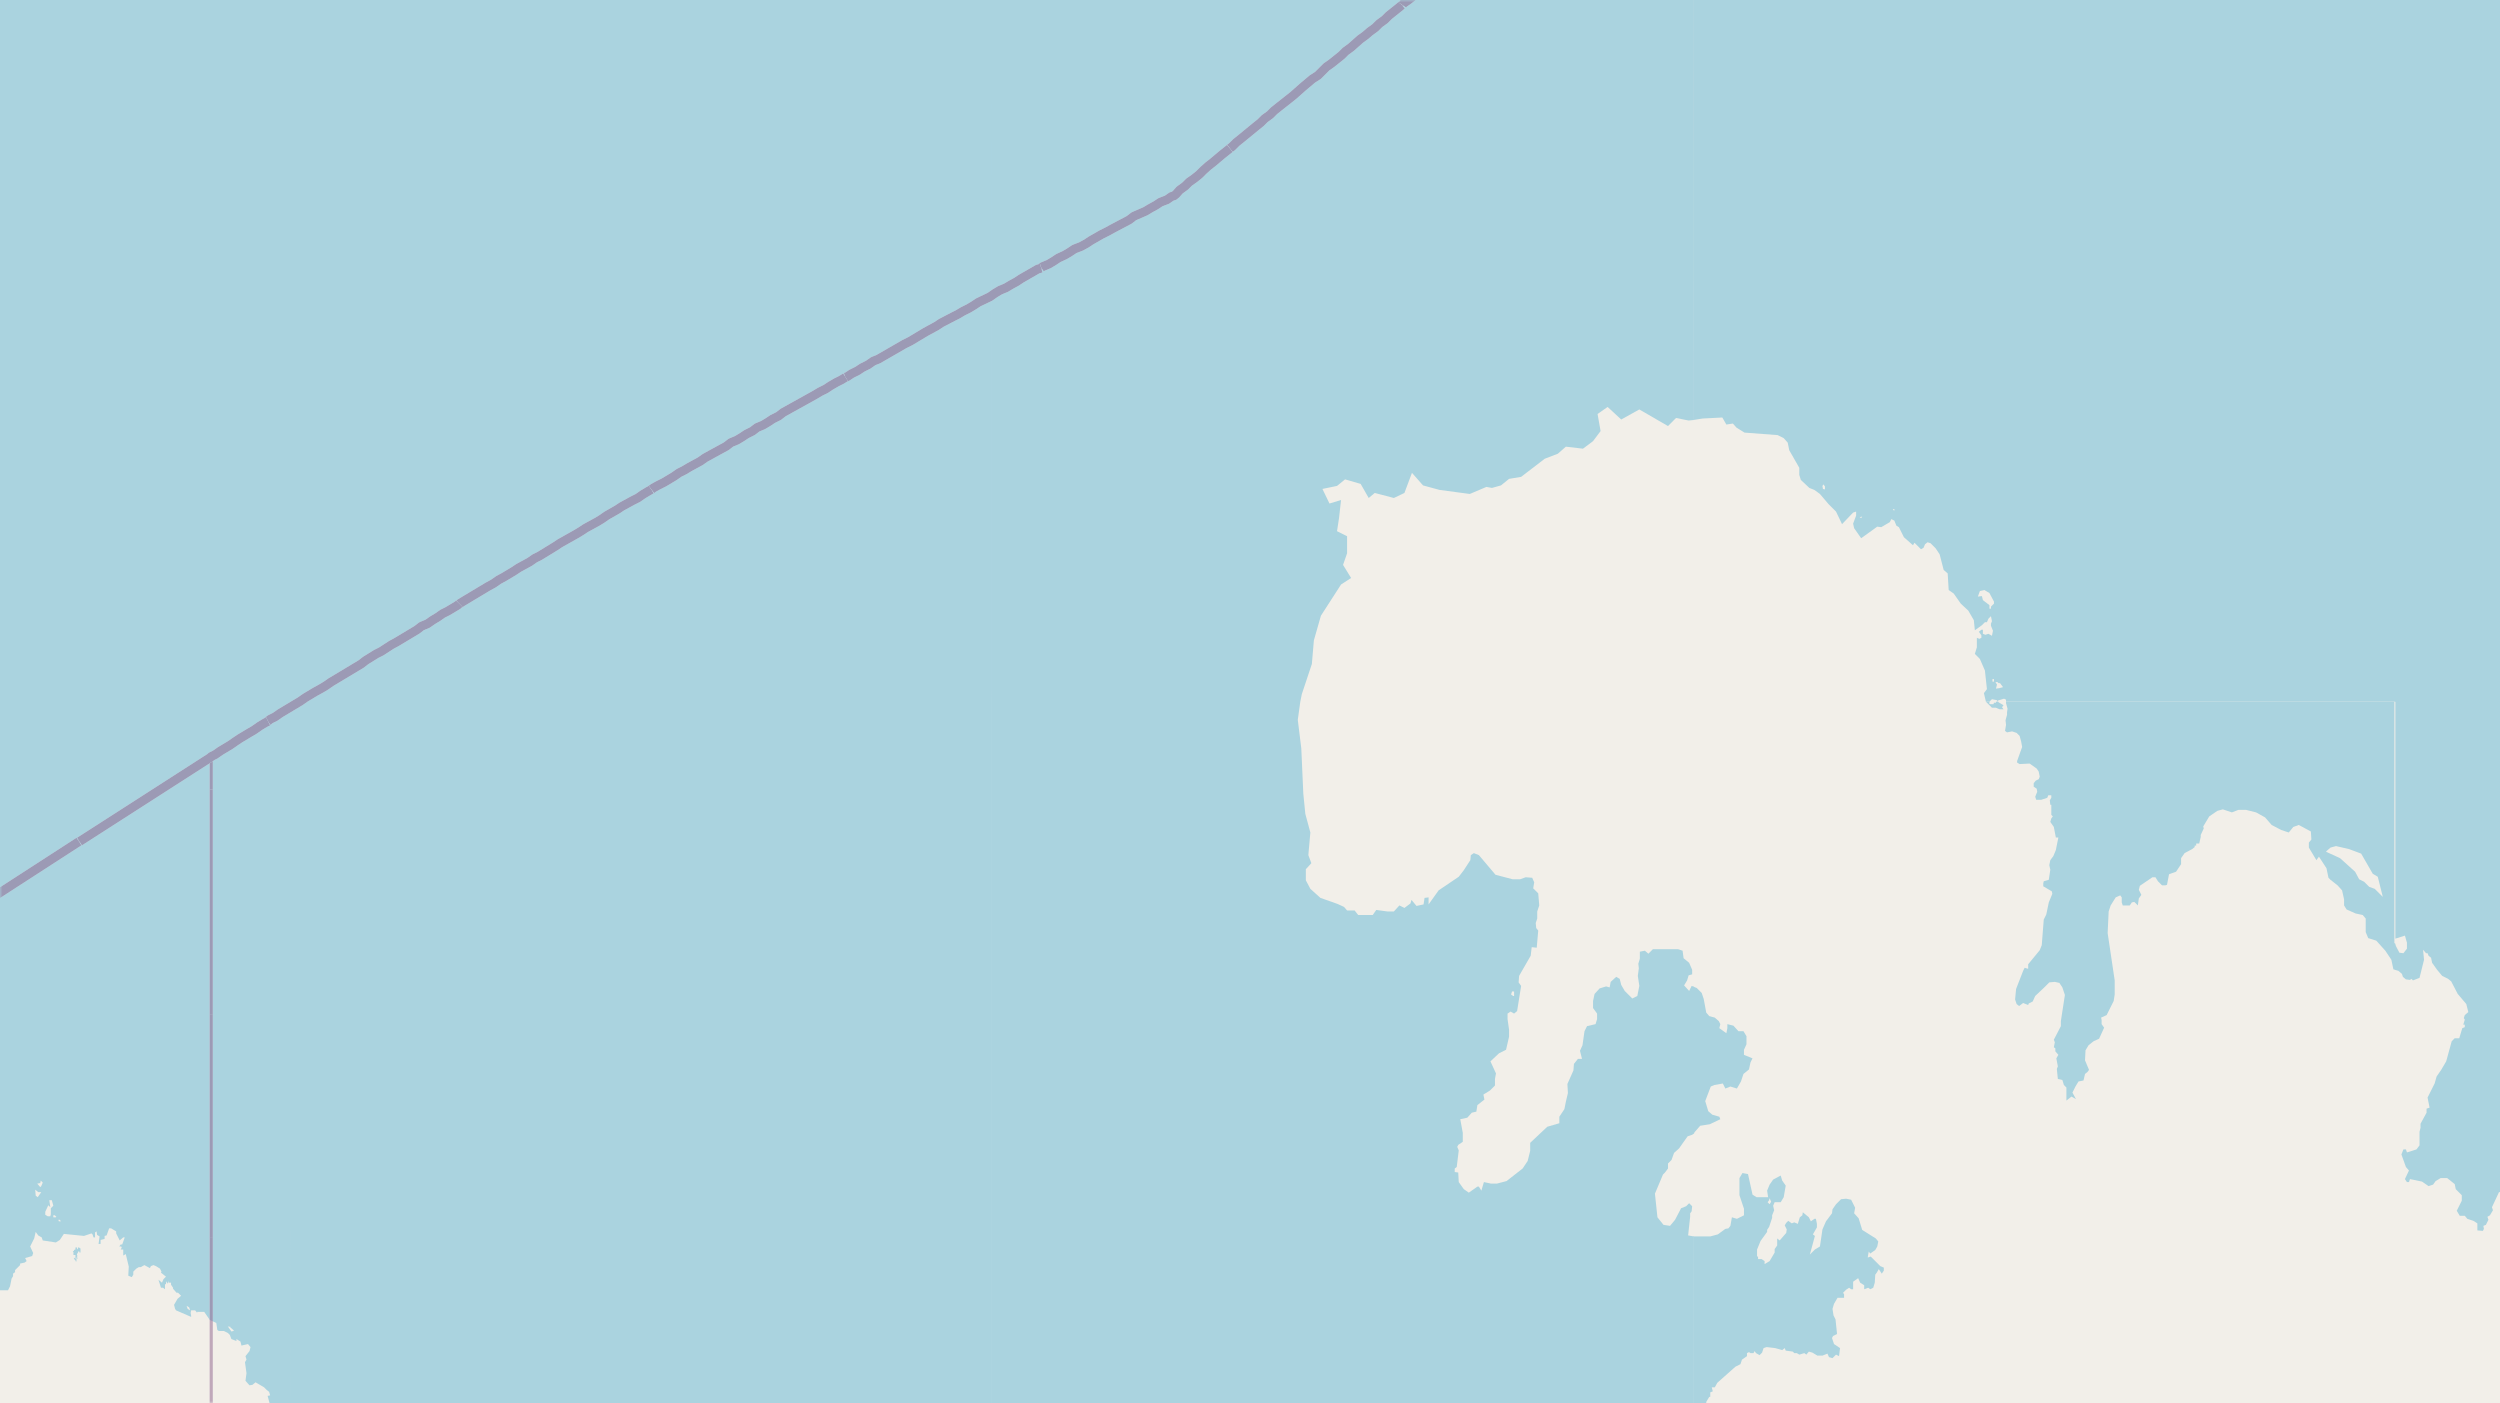<svg xmlns="http://www.w3.org/2000/svg" xmlns:xlink="http://www.w3.org/1999/xlink" viewBox="0 0 497 279" xmlns:v="https://vecta.io/nano"><style><![CDATA[.B{stroke:#fff}.C{stroke:#8d618b}.D{stroke-linejoin:bevel}]]></style><filter id="A" width="100%" height="100%" x="0%" y="0%"><feColorMatrix in="SourceGraphic" values="0 0 0 0 1 0 0 0 0 1 0 0 0 0 1 0 0 0 1 0"/></filter><mask id="B"><g filter="url(#A)"><path fill-opacity=".5" d="M0 0h497v279H0z"/></g></mask><clipPath id="C"><path d="M0 0h497v279H0z"/></clipPath><path fill="#f2efe9" d="M0 0h497v279H0z"/><g fill="#aad3df" fill-rule="evenodd"><path d="M14.6 248.9v.6h.4v.8l-.3-.3v.3l.3.2v.2l.2.1v.2-1l.2.3v.7-1h-.2l.2-.3v-.1h-.1v.2-.5l.2-.3v-.2h.3v.2h.2v-.8l-.3-.2h-.2v.2l-.2.2v-.4H15v.4l-.3.1v.2h-.2v.1zm322 57.1h.2l1.2.5.8.5.5-.4 1.5-.6v.4l.5.3.2-.3.7.4 1 .3 1.1-.1.5.2 1.9-.2 1.2.1.6.6-.3-1.4 1 .1h1.1l2-1.2h.9l1 .6.4.5.2.8 1.7 1.8 1 .6 2 .5h1.5l1.8-.2-.2 1.2-.6.2-.3.8 1 .6v-.6l.6-.2.1-2 .6-.9 1-.6.1.2 1.2-1v-.5l-.6-.4-.1-1v-.8l.4-.7 2.7-1.7.4-1.3v-.7l-.2-.4-.5-1-.8-.6h-1l-.6-.4-.4-1-.1-1.3.5-.4-.6-1v-.8l.1-.5h1.3l.2-.3.4-2 .5-.3h.4l1.1-.6 1-.3.6-1.3-.2-.3-.8-.1-.2-.3h-.8l-.8-1.2h-.5l-.2-.9.5-.7.7-.3.2-.6 1.5-1.1-.3-1.4-2.9.2-.4.5-1.2-.6h-3l-.4.6H361l-.6.3-1.1-.3h-1.6l-.7.6-.6-.3-.3.3-.6-.2-.4.2-.5-.6h-1l-.1.3-.6-.5-2-.1-1.5-.8-.4.4h-.3v-.6h-.9l-.4-.6h-.5l-2.7-.5-.8.7h-.8l-2 1.1-1-.4-.4-.8V279h-2.5zm22.5-18l.8-.3 1.1-.3 1 .4v.4h.6l.1.6-.3.7-.4.3zm117-148.5h139.6V0h-18.2l-.3 1.2.3.4-1.2 3.4-1.4-1.3-1.2-.5h-.7v-.5l.4-1.1V.7l.1-.7H476zm0 53.3l.7.2.7.6.2.6.6.5.8.1.3-.2.3.3 1.3-.5.9-3.6-.2-2 .6.7h.3l.2.5.5.4.2 1 1 1.4 1 1.2 1.2.6.6.5 1.3 2.5 1.7 2 .4 1.6-.7.6-.2.6.2.3-.3 1h.3v.5l-.5.2-.6 2h-.9l-.6.6-1.1 4-1 1.7-.9 1.3-.4 1.4-1.4 2.8.4 2-.6.2v.8l-1.2 2.2v.8l-.2.8v2.7l-.6.8-1.9.6-.2-.6h-.5l-.4 1 .9 2.5.6.7-.8 1.7.4.6h.4l.2-.6 2.4.5 1.3.9.9-.3.5-.7 1-.6h1.3l1.5 1.2.2 1 1.2 1.2v1.1l-1 2 .6 1h1l.5.6 1.2.4.8.5v1.4l1.1.1.2-.4-.1-.6.5-.2.5-1-.2-.6.5-.3.6-1-.2-.6 1.4-3h.3l1.2-1.4.9.4h1l1-.5.6-.5.7.5.3-.5 1.4.3.5-.2.4.3.5-.4.6 1 .5-.2 1.5.3.8-.4.2-.7v-.5l.6-.6.4-.7.3-.3h.6l.2-.2.3-.7.5-2 .5-.8.3-.1 1.6.4.3-.3.2.5.7-.2 1-1.5.9-.3 1-.7.7-.8.9.2.8 1.6.2 1.9.7 1-.2.9.7 1.8.6 5 1.4 2 1 2.4.8.5.7.3 1.7.2.5-.3 2.3.5.9.8.8 1.6 1.2.8.2.8 3.7 2.9.4.8.8.7 2.4 4.1.4.3 2.2 3.9.6 3.7-.3.4h-1.8l-.5.5-.9 1.2-.3 1h-.4l-.7 1.3-.4 1.7.1.5-2.2 2.5-.2 1.1-1.6.4.5 2.1.7.3v.8l1.3-.2.2.5.4.3.6-.4h1.2l.9-.4.7.4.6-.2.4-1.6.5-.4h.6l.9-.9.9-.3 1.6.4 2.1 2.6.2.8h65.6v-42.7l-.7-2.8.6-1.2v-92.8H476.2v47.1l1.9-.6.4 1.4v1.2l-.7.9-.8-.1-1-1.9zm0 0"/><path d="M398.8 139.5v.3l.3 1.1-.1.7v.5l-.3 1.1.1.9-.2 1.2.4.3 1-.2.9.3.6.6.3 1.1.2 1.1-1 2.8v.3l.5.3 2-.1 1.4 1 .4.6.2 1-.2.5-.6.3-.4.5v.7l.6.4.1.6-.4 1 .2.6h1l1.2-.4.2-.5h.6v.5l-.3.5.1.9h.2v2l.3.3-.3.4-.2.7.7 1 .4 2.1h.5l-.5 2.5-.5 1.2-.6.8-.2 1 .2.9-.3 2-1 .3-.1.4v.6l1.7 1 .1.5-.7 1.7-.5 2.4-.5 1-.4 5.1-.4 1-2.3 2.8v.9l-.7-.2-.3.6-1.4 3.6-.2 2.1.3.9.5.4.8-.6 1 .4.1-.3.8-.4.5-1.1 1.7-1.6 1.1-1.1 1.1-.1.9.2.6.9.5 1.5-.8 5.2v1l-1.4 2.7.2.5-.2 1 .3.2v.6l.6.7-.4.7.3 1.6-.2.5.2 2 .9.2.3 1 .5.5v2.6l1-.8.9.5-.7-1.3.6-1.2.6-1 1-.2.3-1.3.5-.4.3-.4-.8-1.9.1-2 .6-1 1-.8 1.1-.5 1-2.2-.5-.7v-.8l-.1-.5 1.1-.5 1.4-2.8.2-1.3v-2.8l-1.4-9.4.2-4.3.4-1.2 1-1.6.9-.4.3.4v1l.2.6h1.4l.4-.6.5-.1.7.7.2-1.4.5-.7-.5-1 .2-.8 2.5-1.7h.6l.5.8.8.8h.7l.3-.1.4-2.1 1.4-.5 1-1.5v-1.2l.7-1 1.5-.8.5-.4v-.3h.3v-.4h.6l.3-1.3v-.4l.6-1.3-.1-.4 1.2-2 1.6-1.1 1.1-.3 1.8.6 1.3-.5h1.5l2 .5 1.8 1 1.3 1.5 1.9 1 1.5.5.9-1.1 1.1-.4 2.4 1.3.1 1.6-.5.6v1l1.5 2.5.5-.7 1.5 2.3.4 1.9.4.4 1.4 1.1.9 1 .4 1.8v1.2l.5.8 1.8.8 1.4.3.6.7v2.7l.5 1.2 1.6.5 1.8 2 1.2 1.8.4 1.9.4.1v-5.2l-.2-.1v-48zm64 30l-.4-.2.9-.8 1.1-.3 2.6.6 2.4.9 2.3 4 1 .6 1 4-1.6-1.6-1.1-.4-1-1-1-.5-.8-1.5-3-2.7zm-68-30l1.2 1.2h.8l.7.3h.8l-.3-.4.3-.4-1-.6v-.1h-.5v.2h-.4l-.1.3h-.6l-.3-.2.2-.3zm0 0"/><path d="M336.6 83.5l1.9-.3 3.9-.2.8 1.4 1.3-.2.7.8 1.6 1 6.6.5 1.2.6.8.9.3 1.5 2 3.5v1.4l.3 1 1.7 1.6 1 .4 1.1.8 1.7 2 1.5 1.5 1.2 2.5 2.2-2.3.6-.2v.8l-.6 1.6.2.9 1.4 2 3.2-2.3.8.1 1.7-1 .3-.6.6.3.4 1 .5.3 1 2 1.8 1.6.3-.5 1.3 1.3.5-.3.3-.7.5-.4.6.2 1 1 .8 1.2.8 3.1.8.7.2 3.3 1 .7 1.4 2 1.5 1.4 1.1 1.9.2 2 1.4-1 .6-.6h.4l.3-.7.5-.5.2 1-.2.5v.4l.4 1-.2 1-.7-.4-.6.2-.5-.2v-.8h-.3l-.5.4.5.7v.5l-.4.2-.5-.2v1.9l-.4 1.3 1 1 1 2.3.4 3.7-.6.8.4 1.7h.7l.2-.2.3-.3 1 .2v.3h.1v-.2l1.3-.4.4.2v.4h77.4V0H336.6zm60.2 53.4l.2-.8-.3-.5h.4l.2.2h.3l.6.8-.7.2zm-27.1-34.1l.5-.1-.2.3zm6.6-1.6h.3v.3h-.1zm-14-4.6l.2-.3.3.4v.6l-.4-.1zm30.9 22l.4-1.1.9-.2 1 .6.9 1.7v.4l-.6.6v.4h-.3v-.7l-1.3-1-.2-.8zm2.9 16.9v-.5h.3v.5zM476.1 0h117.4l.5-1-.6-2.5-.4-.7-1-.8-1.5-1.7-.2-.7.3-2.6-.7-.9-.5-.1-1 .4-1.3-.7-.9.2-.2-.7-2.2-1.1-1.3-.1-.8-.5-.7-1.2h-.7l-.4-.5-.2-.7h-1.2l-.5-.7-.8-.1-.2-.5-1.2.2-1-.5-1.4-.2-.4-1.6-1-.2-1.4-1.8-.3-1v-2.3l.4-1.3 1.3-1.9v-.5l-.5-.9v-.7l-.6-1V-33l.7-.5 1.4-.5.4-.4.2-.9-.4-.4v-.3l-.6-.5-.3-2.3.4-.6v-.6l.3-1 1-.7v-.7l-.3-.7-1.7-1.5-.6-2.1-.6-1-.9-.8h-.8l-.5-.3-1.2-2.7-1-.5h-.9l-.8-1.1-1.6-.7-.3-.2v-1.4l.4-.5-.3-.7-.7-.4-.7.2-.3-.6-.7-.3-1 .3-1.1-.5-.6-.7-.7-.4H555l-.6.5-.3 1.1.2.7-1.6.5-2 1.6-.5.7-1.1-.7h-.5l-.7.2v.1h.8l.1.2-1 .5-2.1-.2-.7.1-.6.4-.6-.2-.8.3-.3-.2-.8.2-.6-.2-.8.4-3.5.4-1.5-.7-.9-.7-.9-.4-.4-1.4-.8-.7-1.7-.8-.8-1.1.7-1.9v-1.9l-.7-1.3v-.7l-.6-1v-1.2l1.1-2.7-.3-.4.4-.8h.4l.1.3.1-.4-.6-1 .2-.5-.4-.5v-.6l.8-3.6.4-7.7-1.1-3-.3-4.6.3-2.9 2.7-6.2 2.2-9.1 2.6-6.3 3-4.6h1l1.3.8.5-3.1 1.2-2.7 3.1-3 4.1-2 3.9-.9 3.7.5-.1 2.4 1.5 3.3 1.5 1.5 2.6.8.2 1.8-.6 1.3 1.1 1.7 2.9-.5 1.7-1.4 1.7-.5 1.7-.2 1.7-.7 1.3-.2 2.7-2.6 1.5-.9 1.2-1.4h1.6l1.7 2.2h1l.7 1 .4 1.5 1 .2v1.3l.7.4.1 1.1.6.6.3.7v1l.5.7 1.2 1.3 1.6 1 2.6 3.5.4 4.3-.1 4 .6 2.1-.3 1.1.6 2 1.5 1.4 1.7 7.8-.6 4 .8 2.5 1.5 1.4.1 1.7-.9 2.3-1 1.2-.3 1.6.7 2.4-.9 1-.4 1.7.3 3.8.9 2.2.5 2.8v.6l-1 2v1.9l2.8 3 .6 1 .3 1.3-.5 1.9 1 1.9.3 1.3-.1 1.8.2.4v3.3l.8 3.2v1.6l-.4 1.2.3 2.5.5.8v1l-.6.7-.4 1 .3.7.1 1.1-.1 1-1.7 1.2-.3.8-.2 1.7-1.3 1.7.5 2 .4 3.6v1.3l-1.7 2.3-1.3 3-.8-1.4h-.9L598-6l.2 2.2h.4l.6-.2-1.8 3.7V0h18.4v-139.5h-32.5v.3l-1.9.9-1.6-1.2h-5.5l-.5.2-.4 2.4 1.4 3.2-2.2 1.2-2.4-2-1.5-3.3.6-1.7H476zm0 0"/><path d="M336.6 0h139.6v-139.5H336.6zm0 225.4l1.4-1.6 1.9-.3 2.1-1-.2-.5-1.4-.4-.8-.7-.6-2 1.1-2.9.7-.3 1.7-.3.5 1 1-.4 1.3.4.8-1.4.5-1.5 1.1-.9.3-1.4.4-.8-1.7-.7v-1l.5-1.1V206l-.6-1h-1l-1-1.1-1.2-.3v.8l-.2 1-1.4-1 .2-.8-.3-.6-.8-.7-1.1-.3-.6-.7-.5-2.7-.4-1.2-1-1-.8-.3zm0 53.6h2.6v-.3l.6-1h.2v-.9l.5-.2-.2-.8h.6l.5-.9 3.6-3.2 1-.5.3-.9 1-.7v-.6l.4-.2.3.2h.6l.2-.4.3.4.7.4.5-.5.3-.9.6-.2 1.7.2 1.4.4.5-.4.2.5 1.4.2.3.3h.5l.5.3 1-.3.4.3.5-.6.7.2 1 .6h1l1-.4.3.7.7.2.7-.7.6.3.2-1.6-1.2-.8-.4-1.2.2-.4.8-.4-.3-2.9-.4-.8-.2-1.3.3-1 .7-1.2h1.3v-.7l-.2-.3.6-.6.6-.4.4.3h.4v-1.5l1-.7.4.9.8.5v.8l.8-.3.4.3.6-.3.3-1 .1-1.6.3-.4.4-.7.6.9.4-.6v-.6l-.7-.3-1.9-1.9-.6.2.2-1.2.3.4 1-.7.4-.7.2-1-.5-.6-2.7-1.7-.7-2.3-.9-1 .2-1.1-.8-1.6-1-.2-1 .1-1 1-.7 1-.1.8-1.2 1.6-.7 1.6-.5 3.4-1 .6-1 1 1-3.7-.4-.3.8-1.4v-.7l-.2-1h-.3l-.7.5-.4-.8-1.2-1-.1.6-.5.4-.4 1.3-.7-.3-.5.2-.7-.5-.4.4-.3.5.4.8-.1.7-1.3 1.5-.5-.4v1.4l-.5.7v.7l-1 1.7-1 .6v-.6l-.6-.4h-.7v-.5h-.2v-1.4l.7-1.7 1.3-1.8v-.4l.4-.6.6-1.8v-.5l.4-1-.2-.9.3-.7h1.2l.6-1 .4-2.3-.7-1-.3-1-1.5.8-.7 1-.5 1.2.2 1.3h-2.3l-.8-.5-.9-4.1-1.1-.2-.6 1v3.4l.9 2.7v1.3l-1.4.7-1-.3-.3 1.7-.4.5-.6.1-1.5 1.1-1.5.4h-3.4zm14.8-40l.3-.4.1-.4.3.7-.3.5zM57.7 408l.5.2 1.3.8.7.7.7 2.5 3.3 2.1v1.2l-.4 1.8-.4 1.1v.1h133.8V279H57.7v3.6l1.3 1 .3.7 1.2 1.2-.2.5-1 .8-.3 1.2v.7l.6-.5.4.2.8.7.9.3 1.8-2v-.7l.2-.3.6.6.2-.4.5.1 1.4.7h3l.6 1v1.2l.3 1 1.2 1.6-.1.9 1.6 2.1 1.2 1.8.3.9 1.3 1.9.2 1.9 1.2 2 .4 2.7-1 .5-.4.6.3.8.5.5-.5.6v1.4l-.4.2.3.6h.6l.4.4.8-.3.7-1 2.3 5.7-.2.6v5.4l-.5 2.2-.1-.5-.4.1-.1-.2v-.8l-.6.1-.3-.3-.6-.3-.4-.5-.5.2.2.6-.4.7.4 1v.3l-.9-.5-.1.3.1.8-.5.2.2.3-.4 1 .2.9-.6.9-.2.5.5.6.7-.5 1-.2v-.8l1.6-.5-.5 2-.2-.6-1.4 1.6-.9-.6-.7.4-.2.6.2.4.6.3.7-.8.7.7v.6l-.6.5-.2 1.9h.4l.1.5-.3.2-.4-.4-.6.7-.3.3.3 1.2v.7l.3.5.2 1.6.5.4.3-.2v.6l-.2 1.3v2.8l-.2 2-1.5 4-2.5 5-.9 1.4-1.5.3-.3-.3-.7.2-1-.3-1-.5h-.7l-1.1.8-3.4.8-1.6.1-1 .6H58l-.3.2zm0 0"/><path d="M197.1 418.5h139.6v-43.8l-.4-1.4-.3-.3-.7-.1-.4-1-.5-.7-.2-.7-.9-.7-.5.2-.4.6h-.4l-.4-.7h-.9l-.7.6-.6-1.7-.4-.3-.2.1v.4l-.6.5h-.5l-1.4 1h-.4l-.1-.4v.3h-1v-.2l-.1.2H323l-3.2-1.6h-.5l-.9.6-.8-1-.8-1.6-.8-.5-.4-.6-.3-1.1-.5-.8v-1l-.3-.5-.3-.6-1.3-.4-1-1.6-.5-.3-.2-.4v-.8l-.3-.8-3.4-.8-.9-1-1-.6v-.2h-.3l-.4-.5v-.6l.4-.7 1.1-.2.4-.3-.2-.2-.9.5h-.2l-.1-.3-.1.2h-.4l-1-.3v-1.7l.4-1.2-.2-1-.5-.5.2-1.1-.8-.6v-.5l-.1.1h-.7l-.2-.2h-.3l-.8.4h-.8v-.4l-.4.3-.3-.8v-4.7l-.6-.7.2-1.7-1-.7h-.4l-.5-.4-.3-.6.2-.7-.3-1-.3-.4-.2-.7-1.2-1.6v-1.2l-.1-.5-.8-.6-.5-1.5-2.2-1.9-.5-.8v-1l-.3-.5.9-3.1.5-.7V319l-.7-.1-.3-.5-.8-2.4-.4-.6-.6-4.4.1-1 .3-1 2-3v-1.4l.2-1.1 1.4-1.3.4-2 .6-.4 1-1.8.2-1.3 3.6-4.4h.7l1.2-1.1.2-.2.9.1h.8l1-.9 1 .6.6-.1.7.3.7-.2 4.6 1.6h1.6l3.6.8 2.2-.5.6-.4.6.1 1 .6.4.7.6.9.3 1.2 1.6.6 4.8 4 .9 1.6 1 1.1v.6l.5.6 1.9.7h1l.8.2 1 1 .9-.2v-27H197zm0-418.5h139.6v-139.5H197zm0 0"/><path d="M57.7 0h139.5v-139.5H57.7zm139.4 139.5h61.4l.3-1.5 2-6 .4-4.7 1.4-4.9 4-6.2 2-1.3-1.6-2.6.8-2.3v-3.4l-2-1 .4-2.6.4-3.6-2.3.7-1.4-2.9 2.9-.6 1.6-1.3 3.1.9 1.6 2.8 1.2-1 3.8 1 2.1-1 1.5-4 2.2 2.5 3.3.9 6 .8 3.3-1.4 1.1.2 1.8-.5 1.6-1.3 2.4-.4 4.7-3.6 2.6-1 1.6-1.4 3.4.4 2-1.5 1.5-2-.6-3.4 2-1.4 2.7 2.5 3.6-2 5.7 3.3 1.6-1.6 2.5.5 1-.1V0H197zm0 139.5h139.6v-33.2l-1.1-.2.4-3.7v-.7l.3-.4.1-1-.6-.6-.6.6-1 .4-1.2 2.3-1 1.2-1.3-.2-1.2-1.5-.5-4.7 1.6-3.8.4-.4.6-.8v-1l.7-.7.5-1.4 1-.9 1.7-2.4.9-.3.4-.3v-29.1l-.5-.2-.5 1-1-1.1.6-1 .3-1 .7-.2v-.9l-.6-1.4-1.1-.9-.2-1.5-.9-.3h-5l-.9.9-.7-.6-1 .2v1.4l-.3 1 .1.9-.2 1.5.3 2-.4 2-1 .5-1.5-1.5-.7-1.2-.3-1.2-.7-.4-1.1 1-.2 1.1-.7-.2-1.3.4-1 1.1-.3 1.4v1.4l.8 1.1v1.1l-.3 1-1.7.4-.5 1-.4 2.8-.5 1.1.4 1.6h-.8l-.8 1-.1 1.3-1.2 2.7.1 1.8-.4 1.7-.3 1.5-1 1.5v1.3l-2.4.7-3.4 3.2v1.6l-.5 2-1 1.5-3.2 2.5-1.9.5h-1.2l-1.4-.3-.5 1.7-.5-.8h-.3l-.7.5-1 .7-1-.7-1-1.4-.1-1.9-.7-.1v-.7l.4-.3.4-3.3-.3-.7.2-.4.9-.6v-1.8l-.5-2.7 1.4-.3.9-1 .9-.2.2-1.3 1.4-1.1-.2-1 1.3-.8 1-1v-1.3l.2-1.1-1.1-2.4 1.7-1.6 1.4-.7.6-2.6v-1.4l-.3-2.1v-1.1l.6-.4.7.4.6-.5.8-5-.5-.7.1-1.3 2.3-4 .2-1.7 1 .1.3-3.4-.4-.5-.1-1 .3-.9v-1.4l.4-1.2-.2-2.4-1-1 .2-1.2-.4-.9-1.3-.1-1.1.4h-1.5l-3.4-.9-3.3-3.9-1-.4-.6.4-.1 1-1.3 2-1 1.3-4 2.7-2 2.8v-1.4l-.8.1-.2 1.3-1.4.3-1-1.2-.2.7-1.2.9-1-.5-1.1 1.2h-1.3l-2.2-.3-.7 1H270l-.7-.9h-1.5l-.6-.7-1.3-.6-3.4-1.2-2-1.8-.9-1.7v-2.2l1.1-1.2-.6-1.6.4-4.5-1-3.7-.4-4-.4-9-.7-5.7.5-3.6h-61.4zm103.5-81.9h.4v.9h-.2l-.4-.3zm0 0"/><path d="M57.7 279h139.5V139.5H57.7zm0-139.5h139.5V0H57.7zM53.5 279l1.3 2.3v.7h1.3l.7.7.7-.2.2.1V279zm-135.3 0h57l.6-1.7-.7-.5-.2.2-.2-.5-1-.5-.2-.6-.4-.1v-.3l.7-.2-.2-.5.3-1.2.6.2.2-.3.5.1.3-.3 1 1 .7.2 2.2-.7-.6-2.2.3-1.2.4-1 .1-.9h.6l.1.3.5.2 1.5-1.1.4-1-.1-1h.4l.5-.2.1-1.1h.4l.4-1.5.7-1h.4l1.2-.7h.7l.3-.6-.2-1 .3-.5.6.8.6.1.6-.6.3.1.4-.5h.7l.5-.5.5-.5v.3l-.1.7.8.3.3-.6h.3l.1-.8.4-.1v.3h.5l.1-.6.3.1 1.6-.3 1.5-.4 1.7.2.3-.5.2.2h1.6l.4-.8.3-1.5.3-.5v-.5l.4-.3v-.4l1-1v-.3l.9-.2.4-.3-.3-.6 1.4-.4.2-.6-.6-1.3.8-1.6.3-1.3.5.7.7.4.2.6 2.6.4.8-.5.8-1.2 4 .4 1.5-.5.2.2.2.6h.3v-1l.3-.2.1.7.5.3-.2 1.5h.4v-.8l.8-.2v-.6l.4-.1.5-1.4h.4l1 .6v.4l.7 1.4.7-.6h.3l-.5 1.4H24l-.3.4h.4l.1.2-.2.4h.5v1.2l.5-.3.6 2.5-.1 1.8.7.3.3-.5v-.6l.6-.6.5-.3h.4l.7-.4 1.1.6.2-.4.5-.2.5.2.8.5.3.6-.1.2 1 .8-.5.5-.3.7-.7-.6.5 1.6h.4l.4.3v-1h.2v-.6l.3.5.2-.6v.4h.5v.4l.4.6v.2l.7.8h.3l.6.6-.7.6-.7 1.2.2.8.2.3 3 1.3v-.2l-.1-.6.1-.5h.8l.4.5v-.2h1.4l1.1 1.6 1.3.6.2 1.4.3.2h1l.8.4.4.4.3.8 1 .4v-.4l.8.5.2.8 1.3-.3.5.6-.2.8-.8 1 .2.7-.3.5.3 2.2-.2 1.5.8.9.6-.1.6-.5 1.7 1 .5.5.5.4.2.7-.5.1.4 1.5h4.1V139.5H-81.8zm128.2-14.4l-.4.1-.7-1 .7.1h-.3l.8.7zm-34.8-22.1h.3l.2.3h-.4zm25.5 17.1l.5.3.2.6-.5-.3zm-26.2-18l.3.3-.1.1h-.5v-.4zm-1.1-3h.5l.3 1.1-.5.5v1.2l-.1.4h-.5l-.5-.3v-.6l.6-1.3.4.4zM7 236.5l.6.5h.6l-.7 1-.4-.3zm.4-1.2l.6-.1.1-.5.4.4-.3.7-.2.2zm-89.2-95.8H57.7V0H-81.8zm0-139.5H57.7v-139.5H-81.8zm0 0"/></g><g fill="none" clip-path="url(#C)" mask="url(#B)" class="D"><g stroke-width=".6"><use xlink:href="#E" class="B"/><use xlink:href="#E" class="C"/><path d="M42 175.6v44.6" class="B"/><path d="M42 175.6v44.6" class="C"/><path d="M42 220.2v44.6" class="B"/><path d="M42 220.2v44.6" class="C"/><path d="M42 290.7V246" class="B"/><path d="M42 290.7V246" class="C"/><path d="M42 246.1v-44.5" class="B"/><path d="M42 246.1v-44.5" class="C"/><path d="M42 201.6V157" class="B"/><path d="M42 201.6V157" class="C"/><path d="M42 157v-6.6l-.2.2L10 170.9" class="B"/><path d="M42 157v-6.6l-.2.2L10 170.9" class="C"/><path d="M10.1 171l-33.4 21.4-4 2.6" class="B"/><path d="M10.1 171l-33.4 21.4-4 2.6" class="C"/><use xlink:href="#F" class="B"/><use xlink:href="#F" class="C"/><use xlink:href="#G" class="B"/><use xlink:href="#G" class="C"/><use xlink:href="#H" class="B"/><use xlink:href="#H" class="C"/><use xlink:href="#I" class="B"/><use xlink:href="#I" class="C"/><path d="M42 264.8v44.5" class="B"/><path d="M42 264.8v44.5" class="C"/><use xlink:href="#J" class="B"/><use xlink:href="#J" class="C"/><use xlink:href="#K" class="B"/><use xlink:href="#K" class="C"/></g><g stroke-width="1.8"><use xlink:href="#L" class="B"/><use xlink:href="#L" class="C"/><use xlink:href="#M" class="B"/><use xlink:href="#M" class="C"/><use xlink:href="#N" class="B"/><use xlink:href="#N" class="C"/><path d="M15.7 167.3l-37.4 24.2" class="B"/><path d="M15.7 167.3l-37.4 24.2" class="C"/><use xlink:href="#O" class="B"/><use xlink:href="#O" class="C"/><use xlink:href="#P" class="B"/><use xlink:href="#P" class="C"/><use xlink:href="#Q" class="B"/><use xlink:href="#Q" class="C"/><use xlink:href="#R" class="B"/><use xlink:href="#R" class="C"/><use xlink:href="#S" class="B"/><use xlink:href="#S" class="C"/></g></g><defs ><path id="E" d="M58.4 140.2l-.7.4-1 .6-1 .6-1 .7-1 .5-1 .7-1 .6-1 .7-.3.2-.7.4-1 .6-1 .6-.9.6-1 .7-1 .6-1 .6-1 .7-.8.4v25.2"/><path id="F" d="M173.4 72l-.9.5-1 .6-1 .6-1.2.6-.9.6-1.2.6-.9.5-1.2.7-.9.6-1.2.6-1 .6-6.3 3.5-.9.7-1.2.6-.9.6-1 .6-1.2.5-.9.7-1.2.6-.9.6-1 .6-1.2.5-.9.7-1.1.6-1.1.6-2 1.1-1 .7-2.2 1.2-1 .6-1 .5-.3.2"/><path id="G" d="M134.8 94.2l-.8.5-2 1.2-1.2.6-3 1.8-1 .7-1 .5-1.1.6-1.1.6-.9.6-2.1 1.2-1 .7-1 .6-1.1.6-1.1.6-.9.6-1 .6-3.2 1.8-.9.6-3.1 1.9-1 .5-1 .7-1.1.6-1.1.6-.9.6-1 .6-1 .6-1.1.6-1 .7-1.1.6-.6.4"/><path id="H" d="M96.4 117l-.3.2-1.1.6-1 .6-2 1.2-1 .6-2 1.3-1 .5-1 .7-1 .6-1 .7-1.2.5-.9.7-1 .6-1 .6-1 .6-1 .6-1.1.6-2 1.3-1 .5-2.1 1.3-.9.7-1 .6-1 .6-1 .6-1 .6-1 .6-1 .6-1 .7-1 .6-1.1.6-1 .6-1 .6-1 .7-1 .6-.4.2"/><path id="I" d="M283.4-2.8l-.5.4-1 .8-.9.8-1 .8-1 .7-.8.8-1.1.8-1 .8-.8.8-1.1.8-.8.8-1.1.8-.8.7-1.1.8-1.8 1.6-1.1.8-.8.8-2 1.6-1 .7L262 15l-1.1.7-1.9 1.6-1.8 1.6-1 .8-1.9 1.5-1 .8-.8.8-1.1.8-.8.8-1.5 1.2"/><path id="J" d="M249 25.6l-.2.4-2.1 1.5-.8.8-.9.8-1.1.9-.9.7-1.9 1.6-.9.7-1 .9-.8.8-1 .8-1 .7-.8.8-1.1.8-.7.8-.5.4h-.3l-1 .7-1.3.5-.9.6-1.1.6-1 .6-2.3 1-.9.7-3.4 1.8-.9.5-1.2.6-2.1 1.2-.9.6-1.1.6-1.3.5-.9.6-.4.2"/><path id="K" d="M212.3 50.3l-.7.4-1 .6-1.2.6-.9.6-5.5 2.9-.9.6-1.1.6-1 .6-1.2.5-1 .6-1 .7-2.3 1.1-.9.6-1 .6-1.2.6-1 .6-1 .5-2.3 1.2-.9.6L184 66l-1 .6-1 .6-1 .6-1.2.6-5.2 3-1 .4-.2.2"/><path id="L" d="M129.5 97.3l-.7.4-1 .6-1 .7-1 .5-1.1.6-1.1.6-.9.6-2.1 1.2-1 .7-1 .6-1.1.6-1.1.6-.9.6-1 .6-3.2 1.8-.9.6-3.1 1.9-1 .5-1 .7-1.1.6-1.1.6-.9.6-1 .6-1 .6-1.1.6-1 .7-1.1.6-2 1.2-1 .6-2 1.2-.8.5"/><path id="M" d="M91.3 120l-.3.3-2 1.2-1 .5-1 .7-1 .6-1 .7-1.2.5-.9.7-1 .6-1 .6-1 .6-1 .6-1.1.6-2 1.3-1 .5-2.1 1.3-.9.7-1 .6-1 .6-1 .6-1 .6-1 .6-1 .6-1 .7-1 .6-1.1.6-1 .6-1 .6-1 .7-1 .6-2 1.2-1 .6-1 .7-1 .5-.5.4"/><path id="N" d="M53.3 143.4l-.6.3-1 .6-1 .7-.3.2-.7.4-1 .6-1 .6-.9.6-1 .7-1 .6-1 .6-1 .7-.8.4-.2.2-26 16.7"/><path id="O" d="M278.7 1l-.6.5-1 .8-1 .8-.8.8-1.1.8-.8.8-1.1.8-.8.7-1.1.8-1.8 1.6-1.1.8-.8.8-2 1.6-1 .7L262 15l-1.1.7-1.9 1.6-1.8 1.6-1 .8-1.9 1.5-1 .8-.8.8-1.1.8-.8.8-1 .8-2.8 2.3-1 .8-.8.8-.5.4"/><path id="P" d="M313.3-27l-.3.2-1 .8-1 .8-1 .8-1 .8-1 .8-1 .8-1 .8-.8.6-1.1.9-1 .8-.8.8-1.1.8-1 .8-.9.7-1.8 1.6-1.1.8-2 1.6-5.7 4.7-1 .8-1 .7-2.7 2.4-1.1.8-1 .8-.9.8-1 .8-1 .7-.2.3"/><path id="Q" d="M244.5 29.5l-.5.4-1 .8-1.9 1.6-.9.7-1 .9-.8.8-1 .8-1 .7-.8.8-1.1.8-.7.8-.5.4h-.3l-1 .7-1.3.5-.9.6-1.1.6-1 .6-2.3 1-.9.7-3.4 1.8-.9.5-1.2.6-2.1 1.2-.9.6-1.1.6-1.3.5-.9.6-1 .6-1.3.6-.9.6-1 .6-1.2.5-.3.2"/><path id="R" d="M207 53.3l-.7.2-3.3 1.9-.9.6-1.1.6-1 .6-1.2.5-1 .6-1 .7-2.3 1.1-.9.6-1 .6-1.2.6-1 .6-1 .5-2.3 1.2-.9.6L184 66l-1 .6-1 .6-1 .6-1.2.6-5.2 3-1 .4-1 .7-1.2.6-.9.6-1.2.6-.9.6-.4.1"/><path id="S" d="M168.1 75l-.8.5-1 .5-1.2.7-.9.6-1.2.6-1 .6-6.3 3.5-.9.7-1.2.6-.9.6-1 .6-1.2.5-.9.7-1.2.6-.9.6-1 .6-1.2.5-.9.7-1.1.6-1.1.6-2 1.1-1 .7-2.2 1.2-1 .6-1 .5-1 .7-2 1.2-1.2.6-.9.5-.4.3"/></defs></svg>